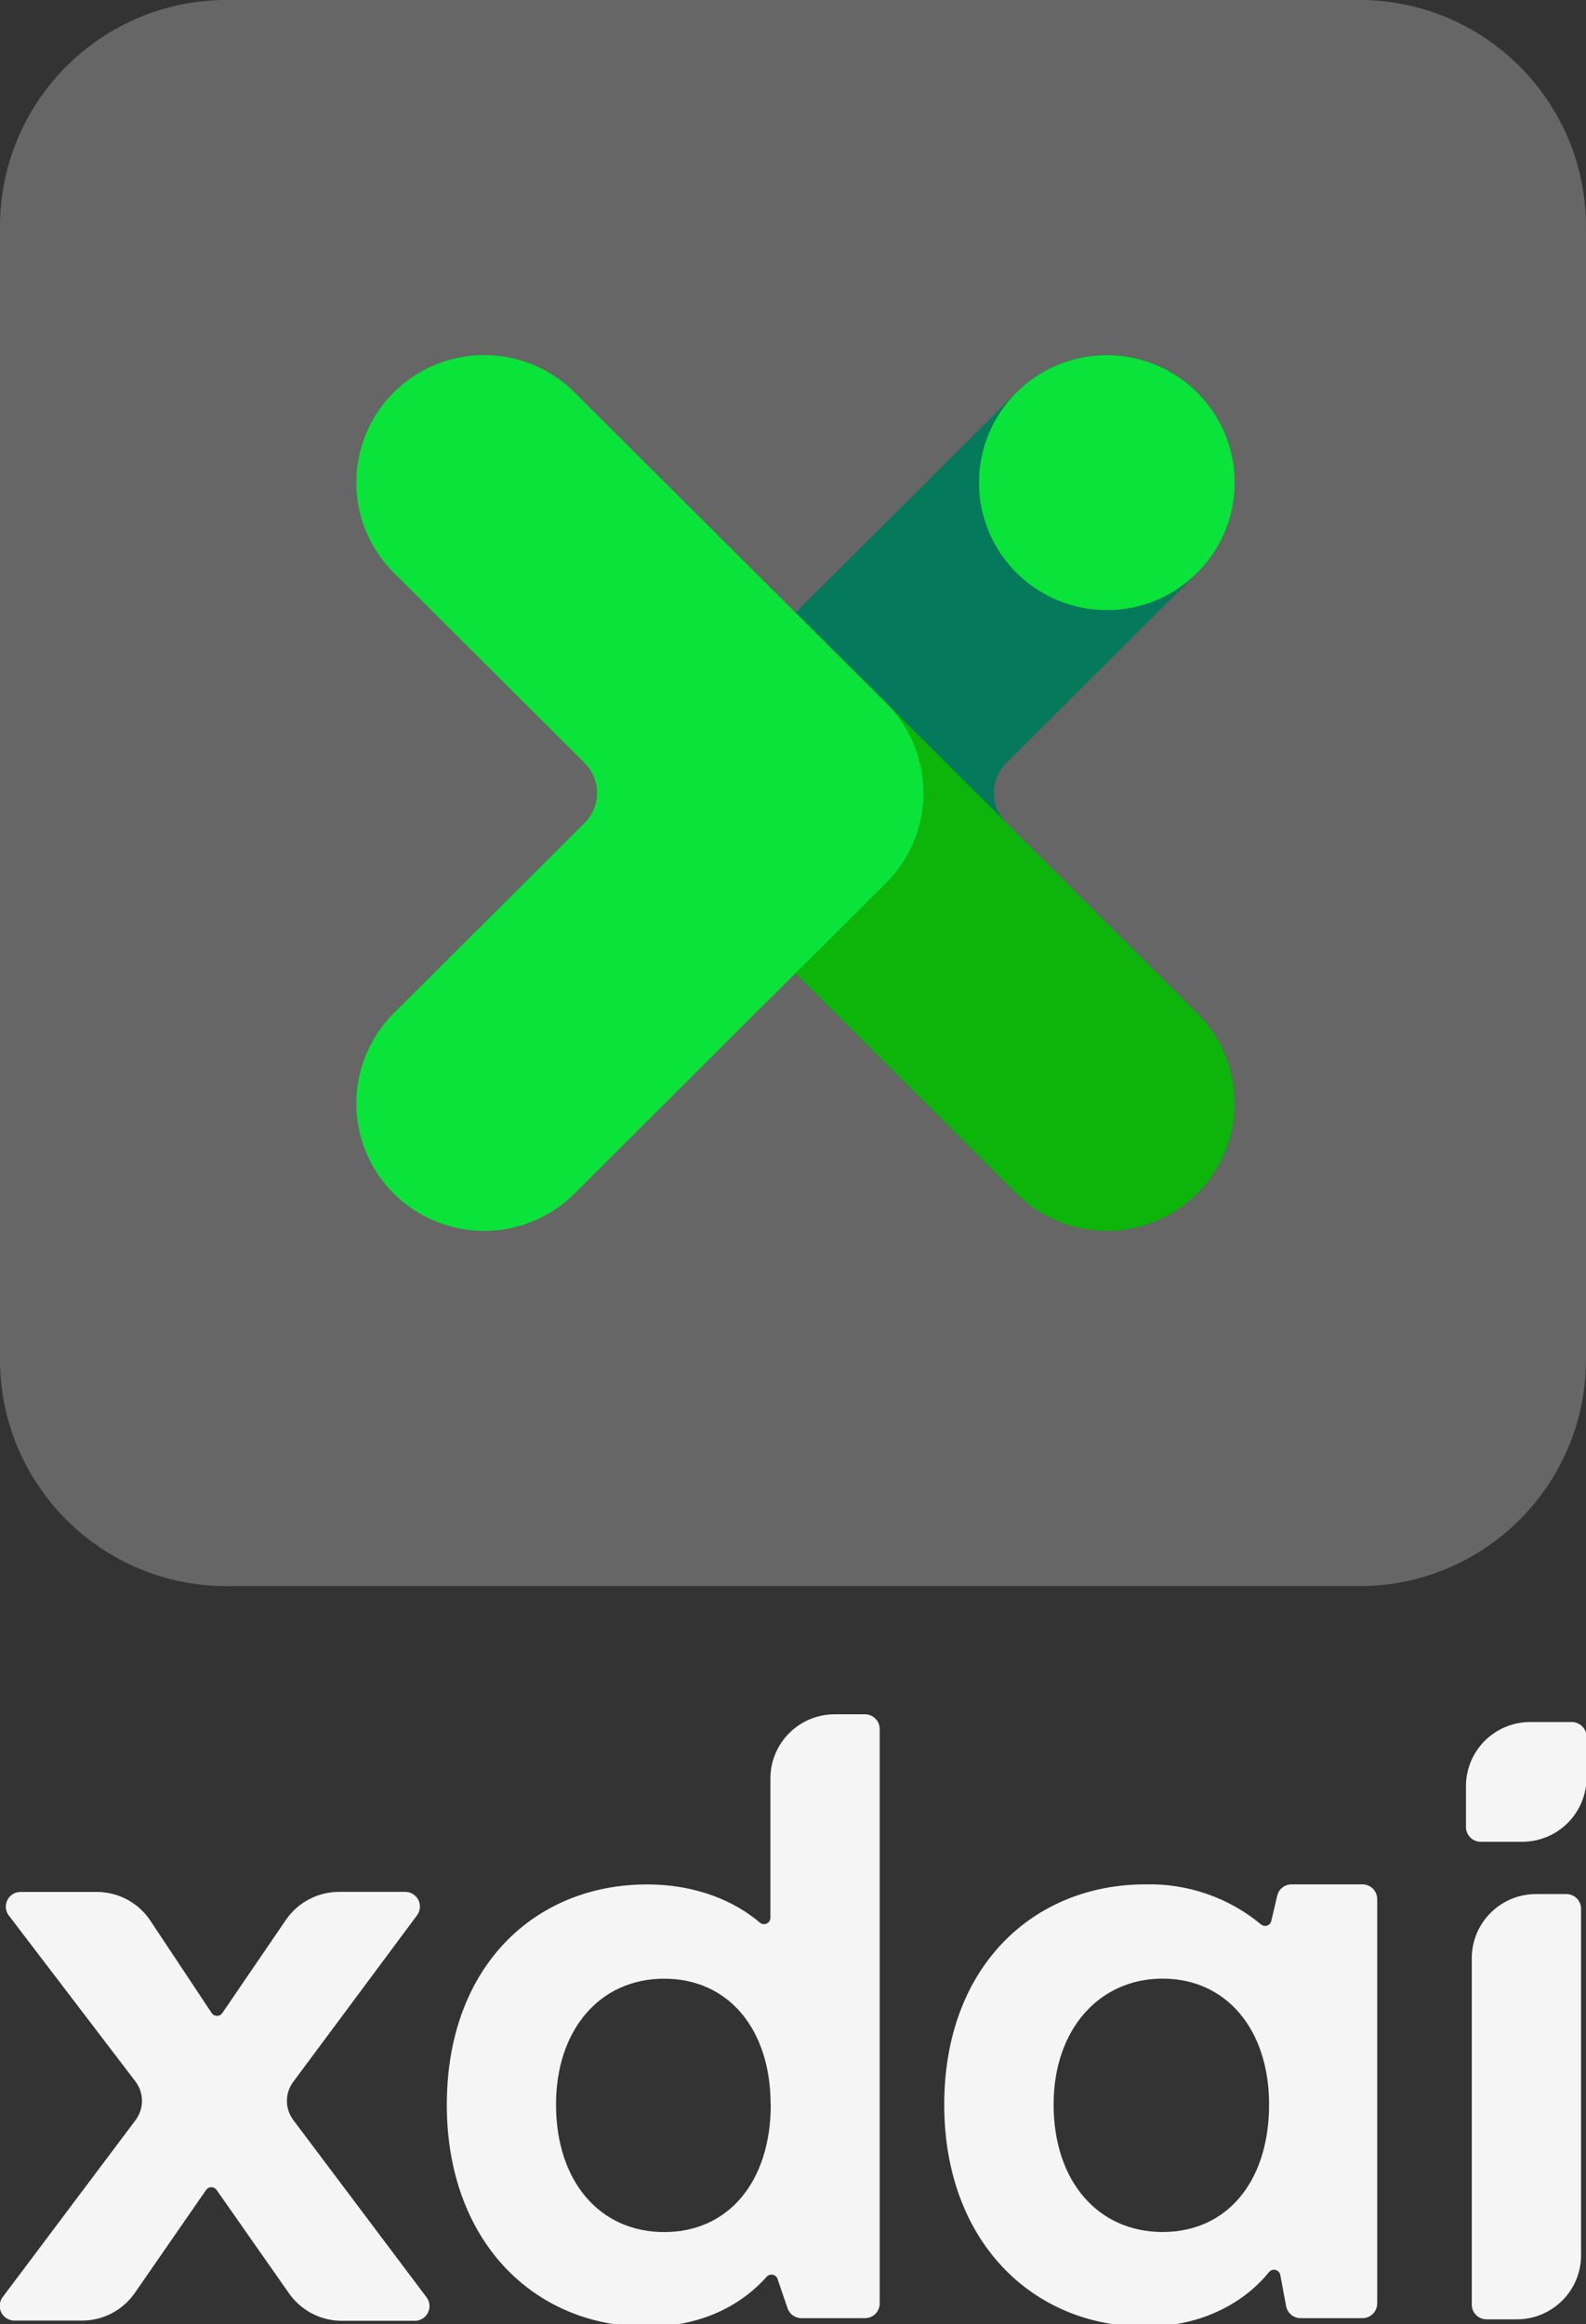 <svg width="187" height="274" viewBox="0 0 187 274" fill="none" xmlns="http://www.w3.org/2000/svg">
<rect x="0" y="0" width="187" height="274" fill="#333333" stroke="none"/>
<g clip-path="url(#clip0_1042_490)">
<path opacity="0.25" d="M160.286 0H26.714C11.96 0 0 11.96 0 26.714V160.286C0 175.04 11.96 187 26.714 187H160.286C175.04 187 187 175.04 187 160.286V26.714C187 11.96 175.04 0 160.286 0Z" fill="white"/>
<path d="M141.175 46.266C139.775 44.87 138.113 43.763 136.284 43.007C134.455 42.252 132.494 41.863 130.514 41.863C128.534 41.863 126.574 42.252 124.745 43.007C122.915 43.763 121.253 44.87 119.854 46.266L83.141 82.864C81.74 84.26 80.63 85.917 79.872 87.74C79.114 89.564 78.724 91.518 78.724 93.492C78.724 95.465 79.114 97.42 79.872 99.243C80.63 101.067 81.74 102.723 83.141 104.119L119.854 140.717C121.253 142.113 122.915 143.221 124.745 143.976C126.574 144.732 128.534 145.12 130.514 145.12C132.494 145.12 134.455 144.732 136.284 143.976C138.113 143.221 139.775 142.113 141.175 140.717V140.717C142.575 139.322 143.686 137.665 144.444 135.842C145.201 134.018 145.592 132.064 145.592 130.09C145.592 128.116 145.201 126.162 144.444 124.339C143.686 122.515 142.575 120.858 141.175 119.463L118.665 97.04C118.196 96.574 117.824 96.021 117.571 95.412C117.317 94.804 117.187 94.151 117.187 93.492C117.187 92.832 117.317 92.18 117.571 91.571C117.824 90.962 118.196 90.409 118.665 89.944L141.175 67.52C142.575 66.125 143.686 64.468 144.444 62.645C145.201 60.821 145.592 58.867 145.592 56.893C145.592 54.919 145.201 52.965 144.444 51.141C143.686 49.318 142.575 47.661 141.175 46.266Z" fill="#04795B"/>
<path d="M119.848 140.713C125.735 146.581 135.279 146.581 141.166 140.713C147.052 134.845 147.052 125.33 141.166 119.462L104.452 82.863C98.565 76.994 89.021 76.994 83.134 82.863C77.248 88.731 77.248 98.245 83.134 104.114L119.848 140.713Z" fill="#0DB50A"/>
<path d="M104.462 82.864L67.749 46.266C66.349 44.87 64.687 43.763 62.858 43.007C61.029 42.252 59.068 41.863 57.088 41.863C55.108 41.863 53.147 42.252 51.318 43.007C49.489 43.763 47.827 44.87 46.427 46.266C45.027 47.661 43.916 49.318 43.158 51.141C42.401 52.965 42.011 54.919 42.011 56.893C42.011 58.867 42.401 60.821 43.158 62.645C43.916 64.468 45.027 66.125 46.427 67.52L68.921 89.944C69.39 90.409 69.761 90.962 70.014 91.571C70.268 92.18 70.399 92.832 70.399 93.492C70.399 94.151 70.268 94.804 70.014 95.412C69.761 96.021 69.39 96.574 68.921 97.04L46.427 119.463C45.027 120.858 43.916 122.515 43.158 124.339C42.401 126.162 42.011 128.116 42.011 130.09C42.011 132.064 42.401 134.018 43.158 135.842C43.916 137.665 45.027 139.322 46.427 140.717C47.827 142.113 49.489 143.221 51.318 143.976C53.147 144.732 55.108 145.12 57.088 145.12C59.068 145.12 61.029 144.732 62.858 143.976C64.687 143.221 66.349 142.113 67.749 140.717L93.793 114.738L104.462 104.119C105.862 102.723 106.973 101.067 107.731 99.243C108.488 97.42 108.878 95.465 108.878 93.492C108.878 91.518 108.488 89.564 107.731 87.74C106.973 85.917 105.862 84.26 104.462 82.864Z" fill="#0AE33A"/>
<path d="M130.506 71.928C138.831 71.928 145.58 65.201 145.58 56.901C145.58 48.602 138.831 41.875 130.506 41.875C122.181 41.875 115.432 48.602 115.432 56.901C115.432 65.201 122.181 71.928 130.506 71.928Z" fill="#0AE33A"/>
<g opacity="0.95">
<path d="M34.607 245.399L49.202 225.765C49.38 225.509 49.486 225.211 49.508 224.901C49.53 224.59 49.469 224.28 49.329 224.002C49.19 223.723 48.978 223.488 48.716 223.32C48.454 223.151 48.151 223.057 47.84 223.045H39.969C38.737 223.047 37.523 223.348 36.433 223.923C35.343 224.498 34.409 225.329 33.713 226.345L26.216 237.327C26.147 237.43 26.053 237.515 25.944 237.574C25.834 237.633 25.711 237.664 25.587 237.664C25.462 237.664 25.34 237.633 25.23 237.574C25.12 237.515 25.026 237.43 24.957 237.327L17.729 226.44C17.039 225.4 16.102 224.547 15.001 223.956C13.901 223.365 12.671 223.055 11.421 223.054H2.362C2.048 223.065 1.743 223.16 1.48 223.33C1.216 223.5 1.004 223.738 0.865 224.018C0.726 224.299 0.666 224.612 0.691 224.924C0.716 225.236 0.826 225.536 1.008 225.791L15.976 245.407C16.472 246.064 16.74 246.863 16.74 247.685C16.74 248.507 16.472 249.306 15.976 249.963L0.279 270.87C0.101 271.125 -0.004 271.424 -0.027 271.734C-0.049 272.044 0.013 272.355 0.152 272.633C0.291 272.911 0.503 273.147 0.765 273.315C1.027 273.483 1.33 273.578 1.642 273.589H9.668C10.896 273.59 12.106 273.292 13.193 272.722C14.28 272.151 15.211 271.325 15.907 270.315L24.298 258.19C24.367 258.09 24.46 258.009 24.568 257.952C24.676 257.896 24.797 257.866 24.919 257.866C25.041 257.866 25.161 257.896 25.269 257.952C25.377 258.009 25.469 258.09 25.539 258.19L34.086 270.393C34.786 271.387 35.715 272.199 36.794 272.76C37.874 273.32 39.073 273.614 40.29 273.615H48.968C49.279 273.604 49.582 273.509 49.844 273.341C50.106 273.173 50.318 272.937 50.457 272.659C50.597 272.381 50.658 272.07 50.636 271.76C50.614 271.45 50.508 271.151 50.33 270.896L34.581 249.945C34.088 249.288 33.824 248.488 33.829 247.668C33.834 246.847 34.107 246.05 34.607 245.399Z" fill="white"/>
<path d="M103.722 203.818V271.571C103.722 272.031 103.539 272.471 103.214 272.796C102.888 273.121 102.447 273.303 101.987 273.303H94.472C94.116 273.298 93.771 273.184 93.482 272.977C93.193 272.769 92.975 272.478 92.858 272.143L91.678 268.679C91.635 268.553 91.56 268.441 91.46 268.354C91.36 268.267 91.239 268.208 91.109 268.182C90.978 268.157 90.844 268.166 90.718 268.209C90.593 268.252 90.481 268.327 90.394 268.427C87.79 271.346 83.278 274.308 76.276 274.308C62.826 274.308 52.682 264.088 52.682 248.153C52.682 231.819 63.095 222.171 76.276 222.171C82.176 222.171 86.688 224.188 89.595 226.674C89.706 226.767 89.84 226.826 89.983 226.845C90.126 226.863 90.271 226.841 90.402 226.78C90.532 226.719 90.642 226.622 90.719 226.5C90.796 226.379 90.837 226.238 90.836 226.094V209.673C90.836 207.668 91.634 205.745 93.055 204.327C94.476 202.909 96.402 202.112 98.411 202.112H101.987C102.442 202.112 102.88 202.291 103.205 202.61C103.529 202.93 103.715 203.364 103.722 203.818ZM90.862 248.118C90.862 239.301 85.942 233.282 78.315 233.282C70.687 233.282 65.559 239.345 65.559 248.118C65.559 257.134 70.679 263.153 78.315 263.153C85.951 263.153 90.879 257.134 90.879 248.118H90.862Z" fill="white"/>
<path d="M181.107 223.305H184.682C185.142 223.305 185.584 223.488 185.909 223.812C186.235 224.137 186.418 224.578 186.418 225.037V265.89C186.418 266.882 186.221 267.865 185.841 268.782C185.46 269.699 184.902 270.532 184.198 271.233C183.495 271.934 182.66 272.491 181.741 272.87C180.821 273.249 179.837 273.443 178.842 273.442H175.267C174.807 273.442 174.365 273.259 174.04 272.935C173.715 272.61 173.532 272.169 173.532 271.71V230.823C173.543 228.825 174.346 226.913 175.766 225.504C177.185 224.096 179.105 223.305 181.107 223.305Z" fill="white"/>
<path d="M180.439 203.022H185.324C185.784 203.022 186.226 203.204 186.551 203.529C186.877 203.854 187.06 204.294 187.06 204.754V209.63C187.046 211.629 186.239 213.541 184.816 214.949C183.393 216.356 181.47 217.143 179.467 217.139H174.582C174.121 217.139 173.68 216.956 173.354 216.631C173.029 216.306 172.846 215.866 172.846 215.407V210.582C172.846 209.588 173.043 208.604 173.424 207.685C173.806 206.767 174.366 205.932 175.071 205.23C175.776 204.528 176.613 203.971 177.534 203.592C178.456 203.213 179.443 203.019 180.439 203.022Z" fill="white"/>
<path d="M162.381 223.859V271.571C162.381 272.031 162.198 272.471 161.873 272.796C161.547 273.121 161.106 273.303 160.646 273.303H153.322C152.925 273.297 152.542 273.155 152.238 272.902C151.933 272.648 151.725 272.298 151.647 271.909L150.953 268.211C150.927 268.071 150.861 267.941 150.764 267.837C150.666 267.732 150.541 267.658 150.403 267.622C150.265 267.585 150.119 267.589 149.983 267.632C149.847 267.675 149.726 267.756 149.634 267.864C147.031 271.095 142.18 274.299 135.039 274.299C121.58 274.299 111.332 264.08 111.332 248.144C111.332 231.81 121.884 222.162 135.039 222.162C140 222.034 144.84 223.704 148.662 226.865C148.759 226.953 148.877 227.014 149.005 227.042C149.133 227.07 149.266 227.064 149.391 227.025C149.516 226.985 149.628 226.914 149.717 226.817C149.805 226.721 149.866 226.603 149.894 226.475L150.597 223.478C150.689 223.107 150.902 222.777 151.201 222.538C151.501 222.3 151.871 222.168 152.255 222.162H160.646C161.1 222.162 161.536 222.34 161.861 222.657C162.185 222.974 162.372 223.406 162.381 223.859ZM149.634 248.109C149.634 239.293 144.61 233.274 137.078 233.274C129.546 233.274 124.227 239.336 124.227 248.109C124.227 257.125 129.433 263.144 137.078 263.144C144.723 263.144 149.634 257.134 149.634 248.118V248.109Z" fill="white"/>
</g>
</g>
<defs>
<clipPath id="clip0_1042_490">
<rect width="187" height="274" fill="white"/>
</clipPath>
</defs>
</svg>
